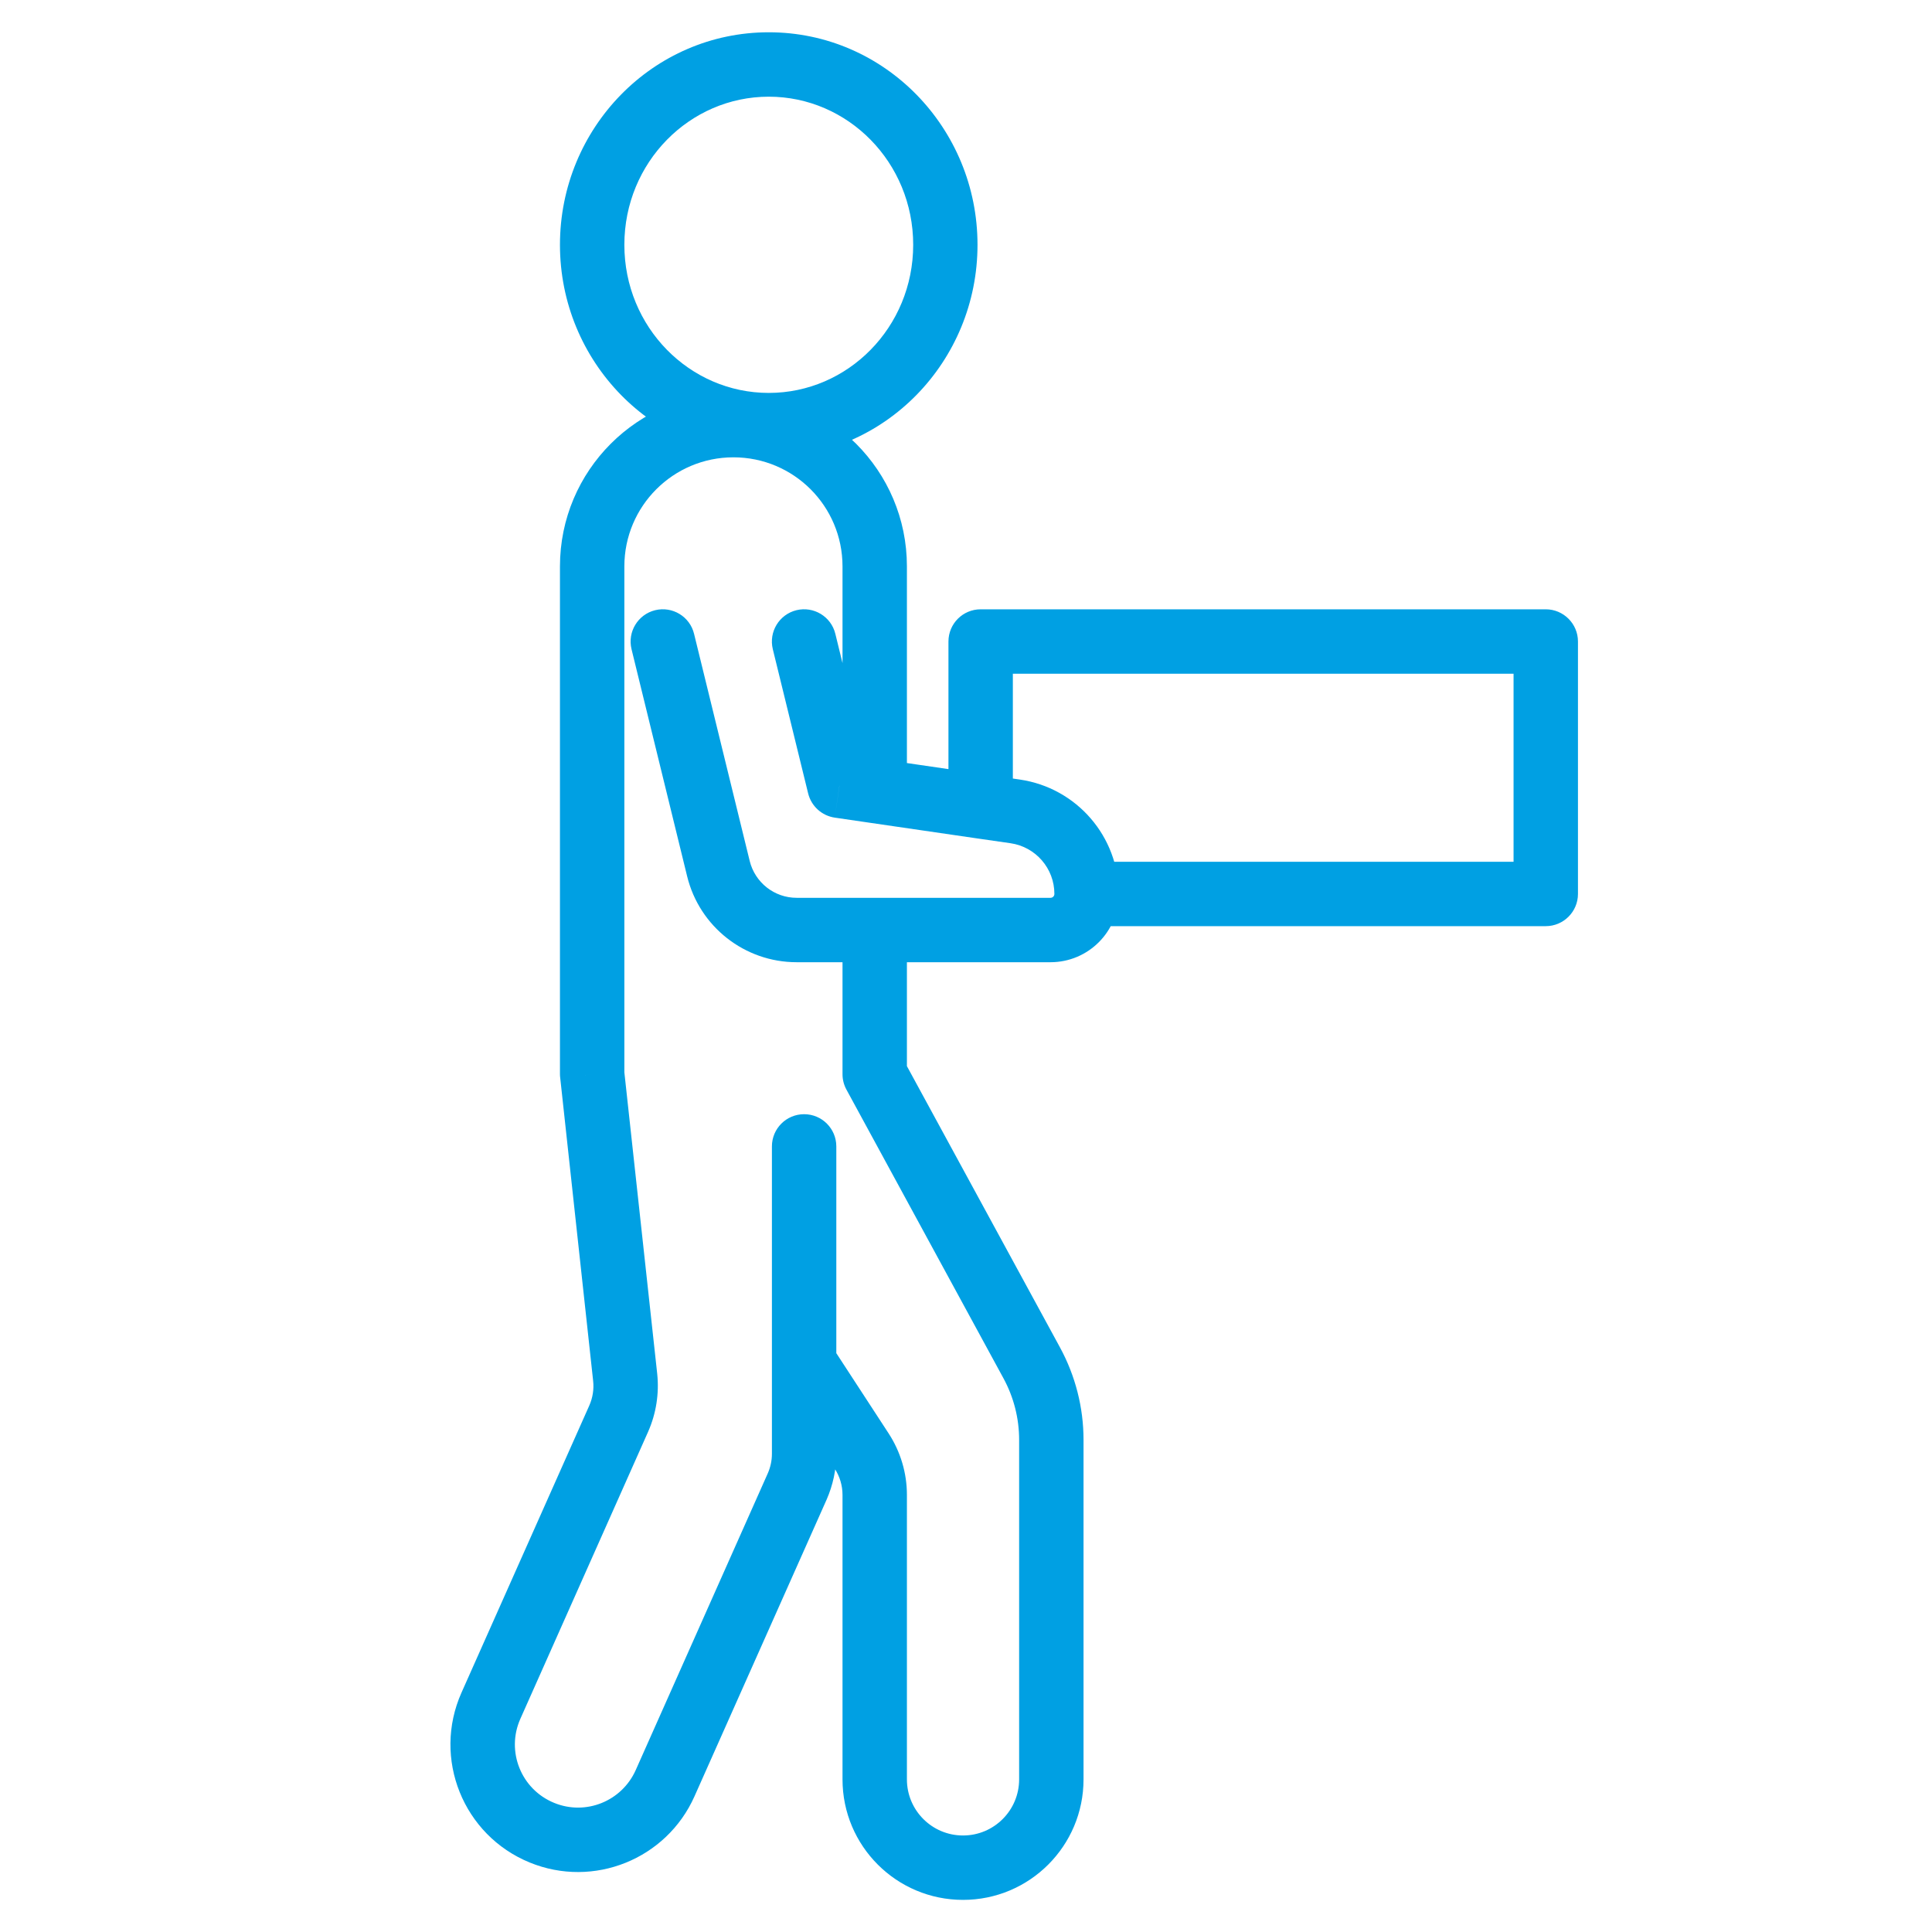 <svg width="24" height="24" viewBox="0 0 24 24" fill="none" xmlns="http://www.w3.org/2000/svg">
<path d="M7.356 13.345H6.956C6.956 13.359 6.957 13.374 6.959 13.388L7.356 13.345ZM10.389 14.241C10.389 14.02 10.21 13.841 9.989 13.841C9.768 13.841 9.589 14.02 9.589 14.241H10.389ZM10.866 13.345H10.466C10.466 13.412 10.483 13.477 10.515 13.536L10.866 13.345ZM8.622 7.874C8.57 7.659 8.353 7.528 8.139 7.58C7.924 7.633 7.793 7.849 7.845 8.064L8.622 7.874ZM10.427 9.761L10.039 9.856C10.078 10.014 10.208 10.133 10.37 10.157L10.427 9.761ZM10.377 7.874C10.325 7.659 10.108 7.528 9.894 7.58C9.679 7.633 9.548 7.849 9.6 8.064L10.377 7.874ZM12.182 7.969V7.569C11.961 7.569 11.782 7.748 11.782 7.969H12.182ZM19.202 7.969H19.602C19.602 7.748 19.422 7.569 19.202 7.569V7.969ZM19.202 11.105V11.505C19.422 11.505 19.602 11.326 19.602 11.105H19.202ZM12.182 10.017L12.124 10.413L12.182 10.017ZM12.612 10.079L12.669 9.684L12.612 10.079ZM10.703 18.024L10.368 18.242L10.703 18.024ZM8.262 22.152L8.627 22.315L8.262 22.152ZM7.685 17.623L8.051 17.786L7.685 17.623ZM9.902 18.467L9.537 18.304L9.902 18.467ZM12.816 16.93L12.465 17.121L12.816 16.93ZM6.956 7.036V13.345H7.756V7.036H6.956ZM6.959 13.388L7.368 17.152L8.164 17.065L7.754 13.302L6.959 13.388ZM7.32 17.461L5.733 21.026L6.464 21.352L8.051 17.786L7.32 17.461ZM8.627 22.315L10.268 18.63L9.537 18.304L7.897 21.989L8.627 22.315ZM10.389 18.06V16.929H9.589V18.06H10.389ZM10.389 16.929V14.241H9.589V16.929H10.389ZM9.654 17.147L10.368 18.242L11.038 17.805L10.324 16.71L9.654 17.147ZM10.466 18.57V22.104H11.266V18.57H10.466ZM13.46 22.104V17.886H12.66V22.104H13.46ZM13.168 16.739L11.217 13.154L10.515 13.536L12.465 17.121L13.168 16.739ZM7.845 8.064L8.536 10.886L9.313 10.695L8.622 7.874L7.845 8.064ZM10.816 9.666L10.377 7.874L9.6 8.064L10.039 9.856L10.816 9.666ZM12.182 8.369H19.202V7.569H12.182V8.369ZM18.802 7.969V11.105H19.602V7.969H18.802ZM12.582 10.017V7.969H11.782V10.017H12.582ZM12.669 9.684L12.24 9.621L12.124 10.413L12.554 10.475L12.669 9.684ZM19.202 10.705H13.498V11.505H19.202V10.705ZM9.896 11.953H10.866V11.153H9.896V11.953ZM10.866 11.953H13.05V11.153H10.866V11.953ZM11.266 13.345V11.553H10.466V13.345H11.266ZM11.266 9.825V7.036H10.466V9.825H11.266ZM12.24 9.621L10.924 9.429L10.808 10.221L12.124 10.413L12.24 9.621ZM10.924 9.429L10.485 9.365L10.37 10.157L10.808 10.221L10.924 9.429ZM11.344 3.041C11.344 4.065 10.533 4.881 9.55 4.881V5.681C10.99 5.681 12.143 4.491 12.143 3.041H11.344ZM9.55 4.881C8.567 4.881 7.756 4.065 7.756 3.041H6.956C6.956 4.491 8.11 5.681 9.55 5.681V4.881ZM7.756 3.041C7.756 2.017 8.567 1.201 9.55 1.201V0.401C8.11 0.401 6.956 1.591 6.956 3.041H7.756ZM9.55 1.201C10.533 1.201 11.344 2.017 11.344 3.041H12.143C12.143 1.591 10.99 0.401 9.55 0.401V1.201ZM12.554 10.475C12.867 10.521 13.098 10.789 13.098 11.105H13.898C13.898 10.392 13.375 9.787 12.669 9.684L12.554 10.475ZM13.098 11.105C13.098 11.131 13.077 11.153 13.05 11.153V11.953C13.519 11.953 13.898 11.573 13.898 11.105H13.098ZM11.963 23.601C12.79 23.601 13.46 22.931 13.46 22.104H12.66C12.66 22.489 12.348 22.801 11.963 22.801V23.601ZM10.466 22.104C10.466 22.931 11.136 23.601 11.963 23.601V22.801C11.578 22.801 11.266 22.489 11.266 22.104H10.466ZM10.368 18.242C10.432 18.34 10.466 18.454 10.466 18.57H11.266C11.266 18.299 11.187 18.033 11.038 17.805L10.368 18.242ZM8.536 10.886C8.689 11.512 9.251 11.953 9.896 11.953V11.153C9.62 11.153 9.379 10.964 9.313 10.695L8.536 10.886ZM6.581 23.137C7.373 23.461 8.279 23.096 8.627 22.315L7.897 21.989C7.724 22.376 7.276 22.557 6.884 22.396L6.581 23.137ZM5.733 21.026C5.369 21.843 5.753 22.799 6.581 23.137L6.884 22.396C6.474 22.229 6.284 21.756 6.464 21.352L5.733 21.026ZM9.111 5.681C9.86 5.681 10.466 6.287 10.466 7.036H11.266C11.266 5.846 10.301 4.881 9.111 4.881V5.681ZM7.368 17.152C7.38 17.257 7.363 17.364 7.32 17.461L8.051 17.786C8.151 17.56 8.19 17.311 8.164 17.065L7.368 17.152ZM10.268 18.63C10.347 18.45 10.389 18.256 10.389 18.06H9.589C9.589 18.144 9.571 18.227 9.537 18.304L10.268 18.63ZM13.46 17.886C13.46 17.485 13.359 17.091 13.168 16.739L12.465 17.121C12.593 17.356 12.66 17.619 12.66 17.886H13.46ZM7.756 7.036C7.756 6.287 8.363 5.681 9.111 5.681V4.881C7.921 4.881 6.956 5.846 6.956 7.036H7.756Z" fill="#00A0E3"/>
</svg>
